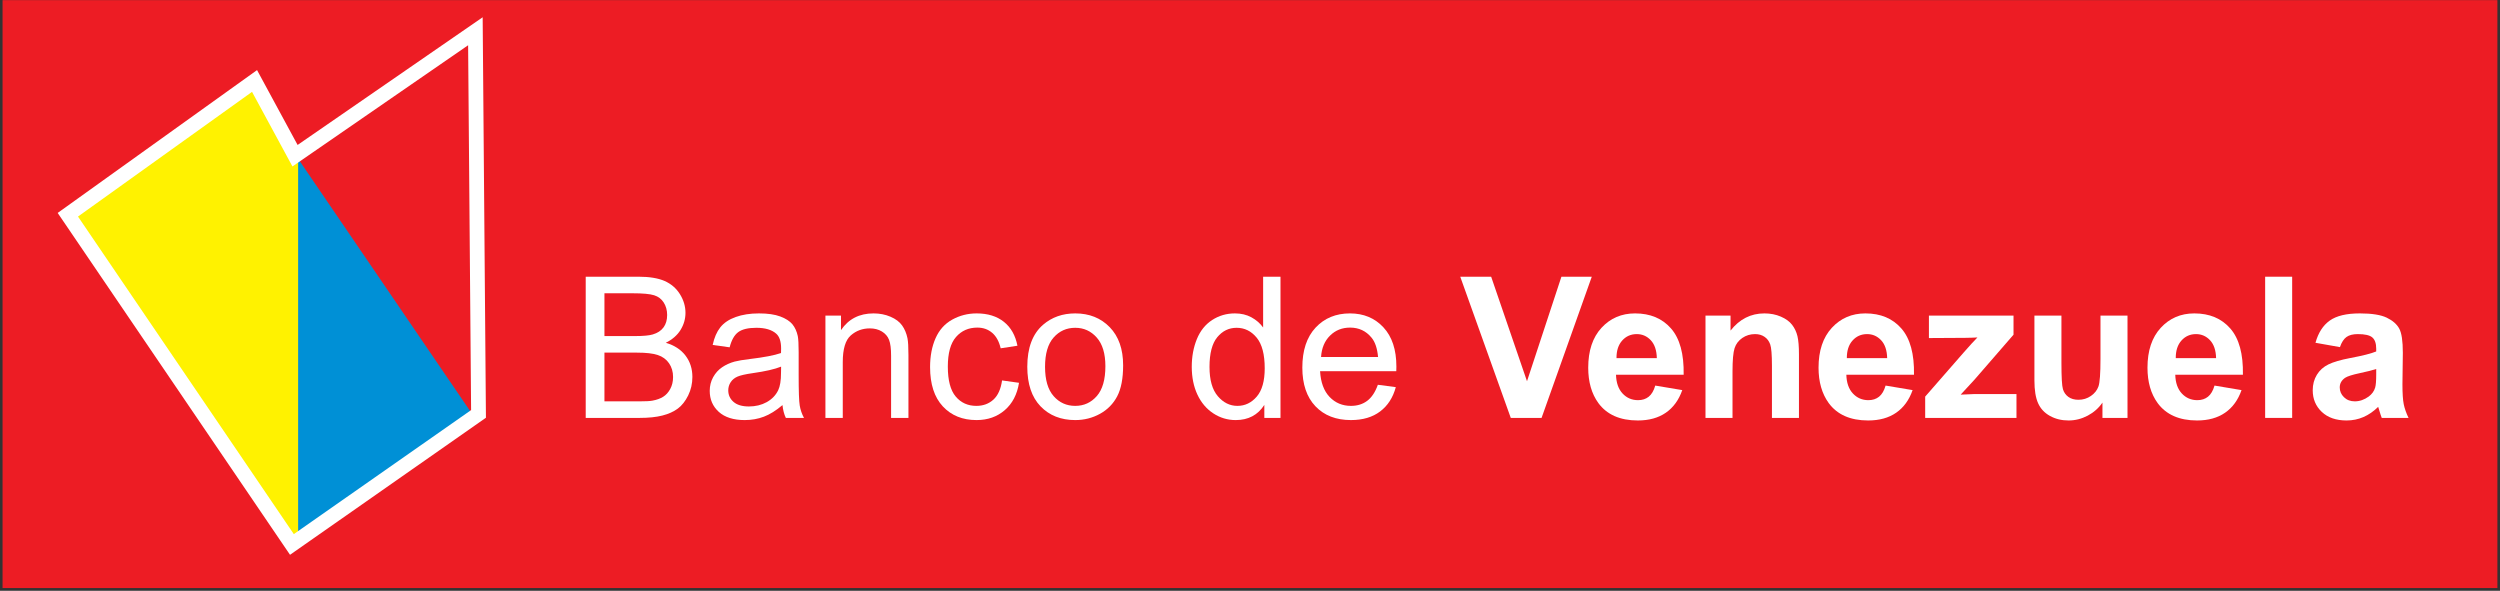 <?xml version="1.0" encoding="UTF-8"?>
<svg xmlns="http://www.w3.org/2000/svg" xmlns:xlink="http://www.w3.org/1999/xlink" width="694pt" height="164pt" viewBox="0 0 694 164" version="1.1">
<rect x="0" y="0" width="694" height="164" fill="#333333" stroke="none"/>
<defs>
<clipPath id="clip1">
  <path d="M 18 8 L 83 8 L 83 152 L 18 152 Z M 18 8 "/>
</clipPath>
<clipPath id="clip2">
  <path d="M 70.66 22.477 L 18.832 59.613 L 81.035 151.141 L 132.836 114.902 L 131.969 8.676 L 81.898 43.223 Z M 70.66 22.477 "/>
</clipPath>
<clipPath id="clip3">
  <path d="M 82 8 L 133 8 L 133 121 L 82 121 Z M 82 8 "/>
</clipPath>
<clipPath id="clip4">
  <path d="M 70.66 22.477 L 18.832 59.613 L 81.035 151.141 L 132.836 114.902 L 131.969 8.676 L 81.898 43.223 Z M 70.66 22.477 "/>
</clipPath>
</defs>
<g id="surface1">
<path style=" stroke:none;fill-rule:nonzero;fill:rgb(92.899%,10.999%,14.099%);fill-opacity:1;" d="M 0.711 0.035 L 693.277 0.035 L 693.277 163.242 L 0.711 163.242 L 0.711 0.035 "/>
<path style=" stroke:none;fill-rule:nonzero;fill:rgb(0%,56.499%,83.899%);fill-opacity:1;" d="M 70.66 22.477 L 18.832 59.613 L 81.035 151.141 L 132.836 114.902 L 131.969 8.676 L 81.898 43.223 L 70.66 22.477 "/>
<g clip-path="url(#clip1)" clip-rule="nonzero">
<g clip-path="url(#clip2)" clip-rule="nonzero">
<path style=" stroke:none;fill-rule:nonzero;fill:rgb(100%,94.899%,0%);fill-opacity:1;" d="M 82.762 33.711 L 82.762 175.344 L -10.527 53.562 L 60.289 -14.66 L 81.898 -14.66 L 82.762 33.711 "/>
</g>
</g>
<g clip-path="url(#clip3)" clip-rule="nonzero">
<g clip-path="url(#clip4)" clip-rule="nonzero">
<path style=" stroke:none;fill-rule:nonzero;fill:rgb(92.899%,10.999%,14.099%);fill-opacity:1;" d="M 82.762 44.086 L 134.562 120.055 L 134.562 -30.188 Z M 82.762 44.086 "/>
</g>
</g>
<path style="fill:none;stroke-width:41.015;stroke-linecap:butt;stroke-linejoin:miter;stroke:rgb(100%,100%,100%);stroke-opacity:1;stroke-miterlimit:3.864;" d="M 706.602 1415.234 L 188.32 1043.867 L 810.352 128.594 L 1328.359 490.977 L 1319.688 1553.242 L 818.984 1207.773 Z M 706.602 1415.234 " transform="matrix(0.1,0,0,-0.1,0,164)"/>
<path style=" stroke:none;fill-rule:evenodd;fill:rgb(100%,100%,100%);fill-opacity:1;" d="M 162.594 116.012 L 162.594 76.816 L 177.297 76.816 C 180.289 76.816 182.691 77.215 184.504 78.008 C 186.312 78.801 187.727 80.023 188.754 81.668 C 189.777 83.316 190.289 85.043 190.289 86.844 C 190.289 88.516 189.836 90.094 188.93 91.574 C 188.023 93.051 186.656 94.246 184.824 95.156 C 187.195 95.852 189.02 97.035 190.293 98.711 C 191.57 100.387 192.207 102.367 192.207 104.648 C 192.207 106.484 191.816 108.191 191.043 109.77 C 190.266 111.344 189.309 112.562 188.168 113.418 C 187.023 114.273 185.594 114.918 183.871 115.355 C 182.152 115.793 180.043 116.012 177.547 116.012 Z M 167.793 93.293 L 176.27 93.293 C 178.566 93.293 180.219 93.141 181.215 92.84 C 182.535 92.445 183.527 91.793 184.195 90.883 C 184.867 89.969 185.199 88.824 185.199 87.449 C 185.199 86.145 184.887 84.996 184.266 84.004 C 183.641 83.012 182.75 82.332 181.59 81.965 C 180.43 81.598 178.445 81.414 175.629 81.414 L 167.793 81.414 Z M 167.793 111.414 L 177.559 111.414 C 179.234 111.414 180.41 111.352 181.09 111.223 C 182.285 111.012 183.281 110.652 184.086 110.152 C 184.891 109.652 185.551 108.922 186.066 107.965 C 186.582 107.008 186.844 105.906 186.844 104.652 C 186.844 103.188 186.465 101.91 185.715 100.828 C 184.961 99.746 183.922 98.988 182.594 98.551 C 181.266 98.109 179.352 97.891 176.855 97.891 L 167.793 97.891 L 167.793 111.414 "/>
<path style=" stroke:none;fill-rule:evenodd;fill:rgb(100%,100%,100%);fill-opacity:1;" d="M 217.219 112.453 C 215.426 113.973 213.707 115.047 212.055 115.672 C 210.402 116.301 208.633 116.613 206.738 116.613 C 203.617 116.613 201.215 115.852 199.535 114.332 C 197.859 112.812 197.02 110.871 197.02 108.508 C 197.02 107.121 197.336 105.855 197.969 104.707 C 198.605 103.562 199.434 102.641 200.461 101.949 C 201.484 101.254 202.645 100.73 203.93 100.375 C 204.875 100.125 206.301 99.887 208.211 99.656 C 212.105 99.191 214.969 98.641 216.809 98.004 C 216.824 97.344 216.836 96.926 216.836 96.75 C 216.836 94.797 216.379 93.418 215.469 92.621 C 214.234 91.535 212.402 90.996 209.973 90.996 C 207.703 90.996 206.027 91.395 204.945 92.191 C 203.867 92.984 203.066 94.395 202.547 96.414 L 197.84 95.758 C 198.27 93.738 198.977 92.109 199.957 90.871 C 200.941 89.629 202.363 88.672 204.223 88.004 C 206.082 87.336 208.234 87 210.684 87 C 213.117 87 215.094 87.285 216.609 87.855 C 218.133 88.426 219.246 89.148 219.965 90.012 C 220.68 90.879 221.18 91.973 221.465 93.293 C 221.625 94.117 221.707 95.594 221.707 97.723 L 221.707 104.109 C 221.707 108.562 221.805 111.387 222.004 112.578 C 222.203 113.773 222.598 114.918 223.184 116.012 L 218.148 116.012 C 217.664 114.996 217.355 113.812 217.219 112.453 Z M 216.836 101.777 C 215.082 102.488 212.453 103.09 208.949 103.586 C 206.965 103.871 205.562 104.188 204.738 104.543 C 203.918 104.898 203.281 105.414 202.836 106.098 C 202.387 106.781 202.164 107.539 202.164 108.371 C 202.164 109.648 202.652 110.711 203.621 111.559 C 204.598 112.41 206.02 112.836 207.895 112.836 C 209.75 112.836 211.398 112.434 212.848 111.629 C 214.289 110.82 215.355 109.719 216.031 108.32 C 216.551 107.238 216.809 105.641 216.809 103.531 L 216.836 101.777 "/>
<path style=" stroke:none;fill-rule:nonzero;fill:rgb(100%,100%,100%);fill-opacity:1;" d="M 229.137 116.012 L 229.137 87.602 L 233.461 87.602 L 233.461 91.637 C 235.547 88.547 238.555 87 242.488 87 C 244.199 87 245.77 87.305 247.203 87.922 C 248.637 88.535 249.707 89.34 250.422 90.34 C 251.133 91.336 251.629 92.52 251.914 93.891 C 252.094 94.781 252.184 96.34 252.184 98.566 L 252.184 116.012 L 247.367 116.012 L 247.367 98.75 C 247.367 96.789 247.18 95.324 246.805 94.352 C 246.434 93.383 245.77 92.605 244.82 92.027 C 243.867 91.449 242.754 91.16 241.473 91.16 C 239.43 91.16 237.664 91.809 236.18 93.109 C 234.695 94.41 233.953 96.879 233.953 100.512 L 233.953 116.012 L 229.137 116.012 "/>
<path style=" stroke:none;fill-rule:nonzero;fill:rgb(100%,100%,100%);fill-opacity:1;" d="M 278.172 105.609 L 282.879 106.266 C 282.363 109.504 281.039 112.035 278.914 113.867 C 276.789 115.699 274.176 116.613 271.082 116.613 C 267.203 116.613 264.086 115.344 261.727 112.812 C 259.371 110.277 258.191 106.645 258.191 101.914 C 258.191 98.855 258.699 96.176 259.715 93.883 C 260.727 91.59 262.273 89.867 264.348 88.719 C 266.422 87.574 268.68 87 271.117 87 C 274.195 87 276.715 87.777 278.676 89.336 C 280.633 90.895 281.887 93.109 282.441 95.977 L 277.789 96.688 C 277.34 94.781 276.551 93.348 275.418 92.383 C 274.285 91.422 272.914 90.941 271.309 90.941 C 268.883 90.941 266.91 91.809 265.395 93.543 C 263.875 95.277 263.117 98.023 263.117 101.781 C 263.117 105.59 263.848 108.355 265.309 110.082 C 266.77 111.809 268.68 112.672 271.031 112.672 C 272.922 112.672 274.496 112.094 275.766 110.941 C 277.031 109.785 277.832 108.008 278.172 105.609 "/>
<path style=" stroke:none;fill-rule:evenodd;fill:rgb(100%,100%,100%);fill-opacity:1;" d="M 285.176 101.805 C 285.176 96.559 286.641 92.672 289.562 90.148 C 292.004 88.047 294.98 87 298.492 87 C 302.395 87 305.586 88.277 308.062 90.828 C 310.539 93.379 311.781 96.906 311.781 101.406 C 311.781 105.051 311.23 107.922 310.137 110.012 C 309.039 112.102 307.445 113.723 305.352 114.879 C 303.254 116.035 300.969 116.613 298.492 116.613 C 294.516 116.613 291.305 115.34 288.855 112.797 C 286.402 110.254 285.176 106.59 285.176 101.805 Z M 290.105 101.82 C 290.105 105.445 290.898 108.16 292.488 109.965 C 294.078 111.77 296.078 112.672 298.492 112.672 C 300.887 112.672 302.879 111.766 304.469 109.953 C 306.059 108.141 306.855 105.375 306.855 101.66 C 306.855 98.156 306.055 95.504 304.453 93.703 C 302.855 91.898 300.867 90.996 298.492 90.996 C 296.078 90.996 294.078 91.895 292.488 93.688 C 290.898 95.484 290.105 98.195 290.105 101.82 "/>
<path style=" stroke:none;fill-rule:evenodd;fill:rgb(100%,100%,100%);fill-opacity:1;" d="M 350.977 116.012 L 350.977 112.406 C 349.176 115.211 346.531 116.613 343.039 116.613 C 340.777 116.613 338.699 115.992 336.805 114.746 C 334.906 113.5 333.438 111.762 332.395 109.531 C 331.352 107.297 330.832 104.73 330.832 101.832 C 330.832 99.004 331.305 96.441 332.246 94.137 C 333.191 91.832 334.605 90.066 336.492 88.84 C 338.379 87.613 340.488 87 342.82 87 C 344.531 87 346.055 87.359 347.391 88.086 C 348.723 88.809 349.809 89.754 350.645 90.914 L 350.645 76.816 L 355.465 76.816 L 355.465 116.012 Z M 335.758 101.848 C 335.758 105.473 336.527 108.184 338.062 109.98 C 339.598 111.773 341.41 112.672 343.504 112.672 C 345.609 112.672 347.398 111.816 348.875 110.098 C 350.348 108.383 351.086 105.766 351.086 102.246 C 351.086 98.371 350.336 95.527 348.836 93.715 C 347.336 91.902 345.484 90.996 343.285 90.996 C 341.145 90.996 339.352 91.867 337.914 93.609 C 336.477 95.352 335.758 98.098 335.758 101.848 "/>
<path style=" stroke:none;fill-rule:evenodd;fill:rgb(100%,100%,100%);fill-opacity:1;" d="M 382.492 106.816 L 387.477 107.473 C 386.695 110.367 385.246 112.613 383.129 114.215 C 381.016 115.812 378.312 116.613 375.02 116.613 C 370.879 116.613 367.594 115.336 365.168 112.785 C 362.738 110.23 361.527 106.652 361.527 102.047 C 361.527 97.281 362.754 93.582 365.207 90.949 C 367.66 88.316 370.844 87 374.754 87 C 378.543 87 381.637 88.289 384.035 90.867 C 386.438 93.449 387.637 97.078 387.637 101.758 C 387.637 102.043 387.629 102.469 387.609 103.039 L 366.453 103.039 C 366.633 106.152 367.512 108.535 369.094 110.191 C 370.68 111.844 372.652 112.672 375.02 112.672 C 376.781 112.672 378.285 112.207 379.531 111.273 C 380.777 110.344 381.766 108.855 382.492 106.816 Z M 366.727 99.098 L 382.547 99.098 C 382.332 96.707 381.73 94.914 380.73 93.723 C 379.203 91.867 377.219 90.941 374.785 90.941 C 372.578 90.941 370.723 91.68 369.223 93.16 C 367.719 94.641 366.887 96.617 366.727 99.098 "/>
<path style=" stroke:none;fill-rule:nonzero;fill:rgb(100%,100%,100%);fill-opacity:1;" d="M 419.391 116.012 L 405.367 76.816 L 413.945 76.816 L 423.895 105.828 L 433.449 76.816 L 441.879 76.816 L 427.938 116.012 L 419.391 116.012 "/>
<path style=" stroke:none;fill-rule:evenodd;fill:rgb(100%,100%,100%);fill-opacity:1;" d="M 459.5 107.035 L 467 108.293 C 466.035 111.039 464.52 113.133 462.441 114.566 C 460.367 116.004 457.77 116.723 454.652 116.723 C 449.719 116.723 446.066 115.105 443.695 111.875 C 441.824 109.289 440.891 106.02 440.891 102.074 C 440.891 97.363 442.117 93.672 444.574 91.004 C 447.031 88.332 450.137 87 453.895 87 C 458.113 87 461.445 88.395 463.883 91.188 C 466.324 93.98 467.488 98.258 467.383 104.023 L 448.605 104.023 C 448.66 106.254 449.266 107.984 450.418 109.227 C 451.57 110.465 453.012 111.086 454.73 111.086 C 455.902 111.086 456.891 110.766 457.688 110.125 C 458.488 109.484 459.094 108.457 459.5 107.035 Z M 459.938 99.426 C 459.883 97.242 459.324 95.586 458.258 94.449 C 457.191 93.316 455.895 92.746 454.367 92.746 C 452.73 92.746 451.379 93.348 450.312 94.543 C 449.246 95.742 448.723 97.367 448.742 99.426 L 459.938 99.426 "/>
<path style=" stroke:none;fill-rule:nonzero;fill:rgb(100%,100%,100%);fill-opacity:1;" d="M 499.391 116.012 L 491.891 116.012 L 491.891 101.535 C 491.891 98.473 491.73 96.492 491.406 95.594 C 491.082 94.691 490.559 93.992 489.828 93.496 C 489.102 92.996 488.227 92.746 487.199 92.746 C 485.887 92.746 484.711 93.102 483.668 93.816 C 482.625 94.527 481.91 95.473 481.523 96.645 C 481.137 97.82 480.945 99.992 480.945 103.164 L 480.945 116.012 L 473.445 116.012 L 473.445 87.602 L 480.398 87.602 L 480.398 91.77 C 482.887 88.59 486.02 87 489.801 87 C 491.465 87 492.988 87.297 494.367 87.895 C 495.746 88.492 496.789 89.254 497.496 90.18 C 498.203 91.105 498.695 92.156 498.977 93.332 C 499.254 94.508 499.391 96.188 499.391 98.379 L 499.391 116.012 "/>
<path style=" stroke:none;fill-rule:evenodd;fill:rgb(100%,100%,100%);fill-opacity:1;" d="M 523.441 107.035 L 530.938 108.293 C 529.977 111.039 528.461 113.133 526.383 114.566 C 524.309 116.004 521.711 116.723 518.594 116.723 C 513.656 116.723 510.004 115.105 507.637 111.875 C 505.766 109.289 504.828 106.02 504.828 102.074 C 504.828 97.363 506.059 93.672 508.516 91.004 C 510.973 88.332 514.078 87 517.836 87 C 522.055 87 525.387 88.395 527.824 91.188 C 530.266 93.98 531.43 98.258 531.324 104.023 L 512.547 104.023 C 512.602 106.254 513.203 107.984 514.359 109.227 C 515.512 110.465 516.949 111.086 518.672 111.086 C 519.844 111.086 520.828 110.766 521.629 110.125 C 522.43 109.484 523.031 108.457 523.441 107.035 Z M 523.879 99.426 C 523.824 97.242 523.266 95.586 522.199 94.449 C 521.133 93.316 519.836 92.746 518.309 92.746 C 516.672 92.746 515.32 93.348 514.254 94.543 C 513.188 95.742 512.664 97.367 512.684 99.426 L 523.879 99.426 "/>
<path style=" stroke:none;fill-rule:nonzero;fill:rgb(100%,100%,100%);fill-opacity:1;" d="M 534.43 116.012 L 534.43 110.098 L 545.062 97.918 C 546.809 95.926 548.098 94.512 548.938 93.676 C 548.062 93.73 546.914 93.77 545.488 93.785 L 535.469 93.844 L 535.469 87.602 L 558.953 87.602 L 558.953 92.91 L 548.105 105.41 L 544.281 109.551 C 546.367 109.441 547.656 109.387 548.156 109.387 L 559.773 109.387 L 559.773 116.012 L 534.43 116.012 "/>
<path style=" stroke:none;fill-rule:nonzero;fill:rgb(100%,100%,100%);fill-opacity:1;" d="M 583.641 116.012 L 583.641 111.762 C 582.605 113.277 581.242 114.48 579.555 115.379 C 577.867 116.273 576.086 116.723 574.211 116.723 C 572.301 116.723 570.586 116.301 569.066 115.461 C 567.551 114.621 566.449 113.441 565.773 111.922 C 565.094 110.402 564.754 108.301 564.754 105.621 L 564.754 87.602 L 572.254 87.602 L 572.254 100.684 C 572.254 104.684 572.395 107.137 572.672 108.039 C 572.945 108.941 573.453 109.656 574.188 110.184 C 574.918 110.711 575.848 110.977 576.977 110.977 C 578.266 110.977 579.418 110.621 580.438 109.914 C 581.457 109.211 582.152 108.336 582.527 107.289 C 582.906 106.242 583.094 103.684 583.094 99.609 L 583.094 87.602 L 590.594 87.602 L 590.594 116.012 L 583.641 116.012 "/>
<path style=" stroke:none;fill-rule:evenodd;fill:rgb(100%,100%,100%);fill-opacity:1;" d="M 614.75 107.035 L 622.25 108.293 C 621.285 111.039 619.77 113.133 617.691 114.566 C 615.617 116.004 613.02 116.723 609.902 116.723 C 604.969 116.723 601.316 115.105 598.945 111.875 C 597.074 109.289 596.141 106.02 596.141 102.074 C 596.141 97.363 597.367 93.672 599.824 91.004 C 602.281 88.332 605.387 87 609.145 87 C 613.363 87 616.695 88.395 619.133 91.188 C 621.574 93.98 622.738 98.258 622.633 104.023 L 603.855 104.023 C 603.91 106.254 604.516 107.984 605.668 109.227 C 606.824 110.465 608.262 111.086 609.984 111.086 C 611.152 111.086 612.141 110.766 612.938 110.125 C 613.738 109.484 614.344 108.457 614.75 107.035 Z M 615.188 99.426 C 615.133 97.242 614.574 95.586 613.508 94.449 C 612.441 93.316 611.145 92.746 609.617 92.746 C 607.98 92.746 606.629 93.348 605.562 94.543 C 604.496 95.742 603.973 97.367 603.992 99.426 L 615.188 99.426 "/>
<path style=" stroke:none;fill-rule:nonzero;fill:rgb(100%,100%,100%);fill-opacity:1;" d="M 628.805 116.012 L 628.805 76.816 L 636.305 76.816 L 636.305 116.012 L 628.805 116.012 "/>
<path style=" stroke:none;fill-rule:evenodd;fill:rgb(100%,100%,100%);fill-opacity:1;" d="M 649.566 96.359 L 642.777 95.156 C 643.547 92.383 644.863 90.332 646.734 88.996 C 648.605 87.664 651.387 87 655.078 87 C 658.43 87 660.922 87.395 662.562 88.188 C 664.203 88.98 665.355 89.988 666.023 91.207 C 666.695 92.426 667.027 94.668 667.027 97.926 L 666.918 106.688 C 666.918 109.18 667.039 111.02 667.277 112.203 C 667.516 113.387 667.961 114.656 668.613 116.012 L 661.172 116.012 C 660.977 115.52 660.734 114.785 660.453 113.816 C 660.328 113.379 660.238 113.086 660.184 112.945 C 658.906 114.203 657.539 115.148 656.082 115.777 C 654.625 116.406 653.07 116.723 651.418 116.723 C 648.504 116.723 646.211 115.93 644.531 114.344 C 642.852 112.758 642.012 110.754 642.012 108.332 C 642.012 106.73 642.395 105.301 643.16 104.043 C 643.926 102.789 644.996 101.828 646.379 101.156 C 647.758 100.488 649.746 99.906 652.348 99.406 C 655.855 98.75 658.285 98.133 659.637 97.562 L 659.637 96.805 C 659.637 95.344 659.281 94.301 658.566 93.68 C 657.852 93.059 656.504 92.746 654.523 92.746 C 653.184 92.746 652.137 93.016 651.387 93.547 C 650.637 94.082 650.031 95.02 649.566 96.359 Z M 659.637 102.434 C 658.676 102.758 657.152 103.141 655.07 103.586 C 652.984 104.031 651.621 104.465 650.98 104.895 C 650 105.59 649.512 106.469 649.512 107.539 C 649.512 108.59 649.902 109.5 650.688 110.266 C 651.473 111.031 652.469 111.414 653.68 111.414 C 655.035 111.414 656.324 110.969 657.555 110.078 C 658.465 109.398 659.059 108.57 659.344 107.594 C 659.539 106.949 659.637 105.73 659.637 103.93 L 659.637 102.434 "/>
</g>
</svg>
